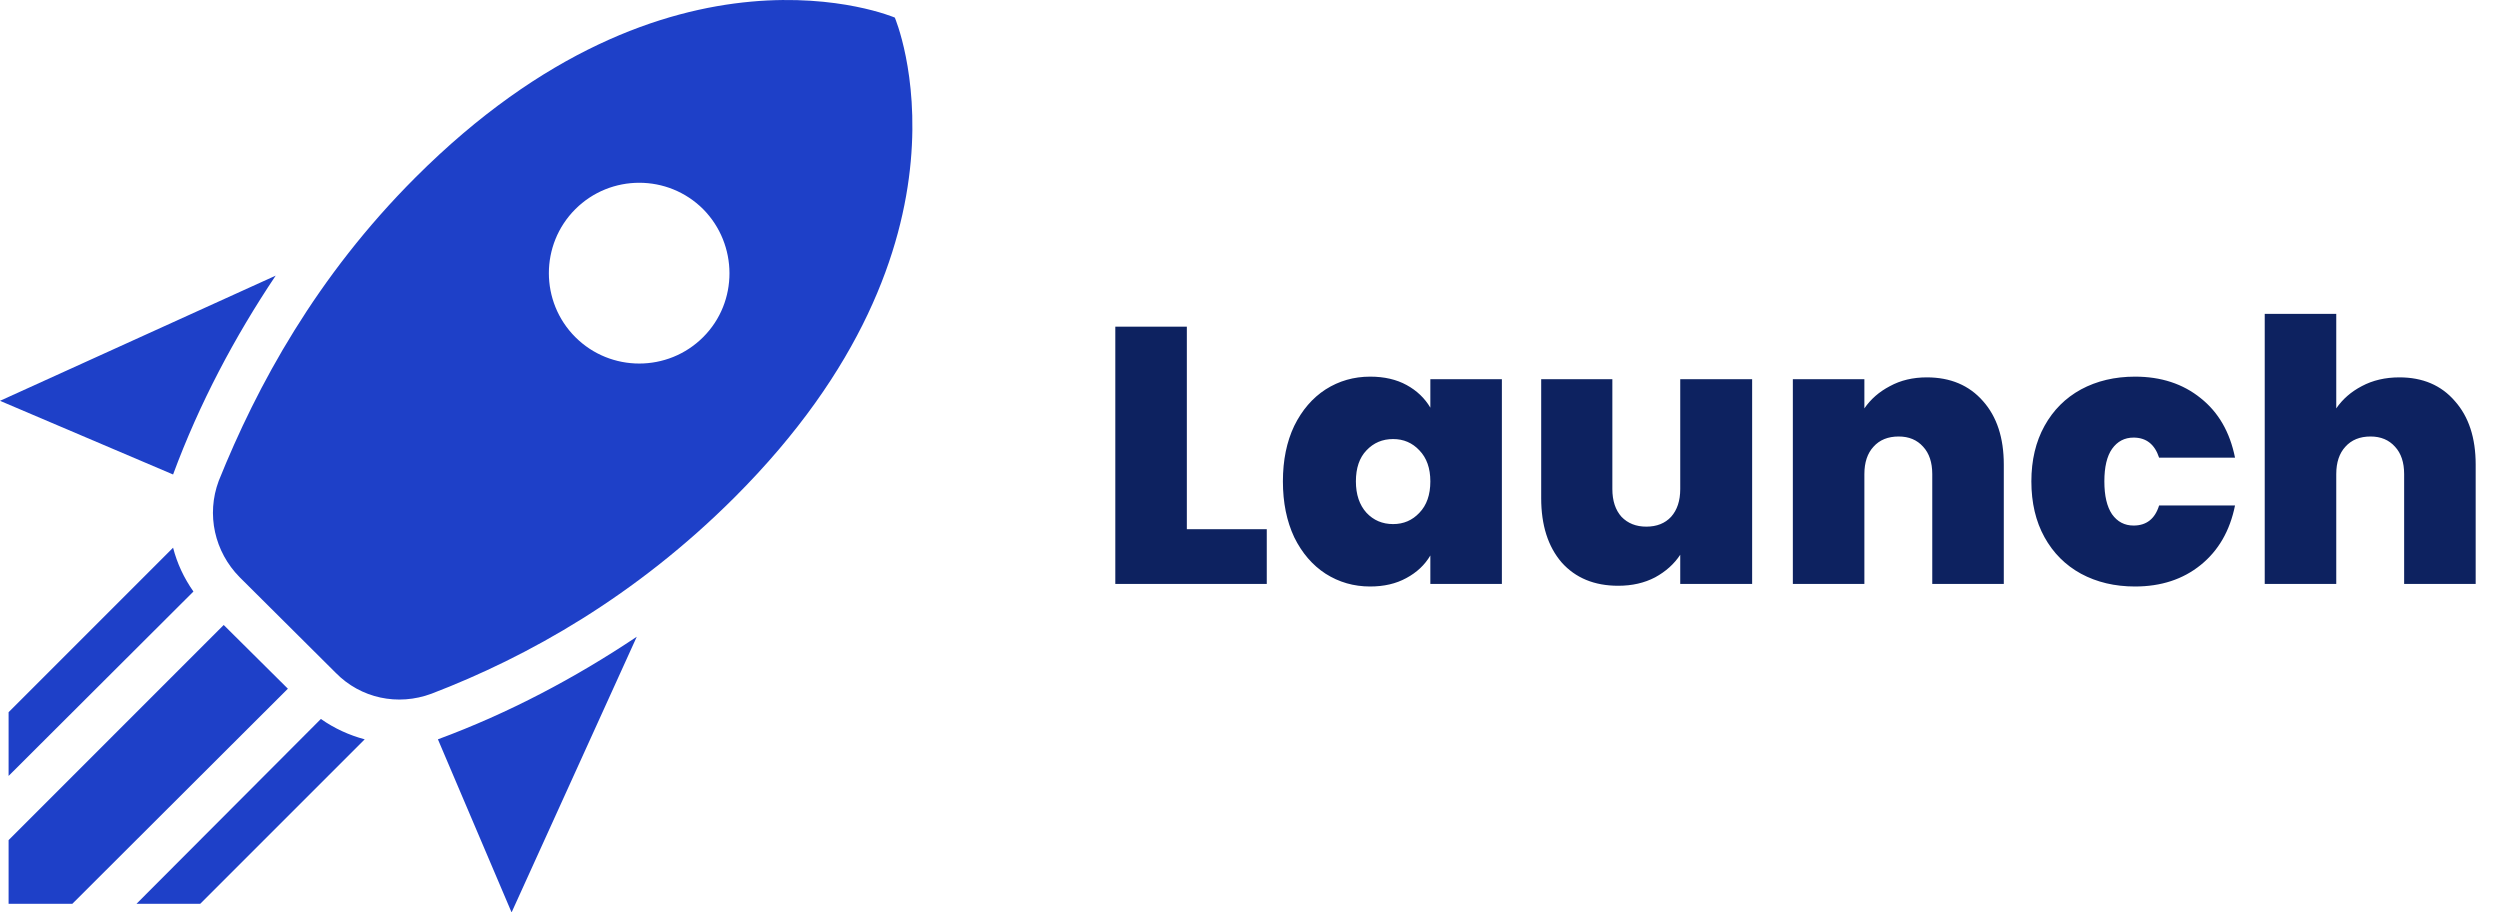 <svg width="137" height="50" viewBox="0 0 137 50" fill="none" xmlns="http://www.w3.org/2000/svg">
<path d="M65.039 29H69.419V32H61.119V17.9H65.039V29ZM70.303 26.38C70.303 25.22 70.51 24.207 70.923 23.34C71.35 22.473 71.923 21.807 72.643 21.34C73.377 20.873 74.19 20.64 75.083 20.64C75.857 20.64 76.523 20.793 77.083 21.1C77.643 21.407 78.077 21.82 78.383 22.34V20.78H82.303V32H78.383V30.44C78.077 30.96 77.637 31.373 77.063 31.68C76.503 31.987 75.843 32.14 75.083 32.14C74.19 32.14 73.377 31.907 72.643 31.44C71.923 30.973 71.35 30.307 70.923 29.44C70.51 28.56 70.303 27.54 70.303 26.38ZM78.383 26.38C78.383 25.66 78.183 25.093 77.783 24.68C77.397 24.267 76.917 24.06 76.343 24.06C75.757 24.06 75.27 24.267 74.883 24.68C74.497 25.08 74.303 25.647 74.303 26.38C74.303 27.1 74.497 27.673 74.883 28.1C75.27 28.513 75.757 28.72 76.343 28.72C76.917 28.72 77.397 28.513 77.783 28.1C78.183 27.687 78.383 27.113 78.383 26.38ZM96.017 20.78V32H92.077V30.4C91.744 30.907 91.284 31.32 90.697 31.64C90.111 31.947 89.437 32.1 88.677 32.1C87.371 32.1 86.337 31.673 85.577 30.82C84.831 29.953 84.457 28.78 84.457 27.3V20.78H88.357V26.8C88.357 27.44 88.524 27.947 88.857 28.32C89.204 28.68 89.657 28.86 90.217 28.86C90.79 28.86 91.244 28.68 91.577 28.32C91.91 27.947 92.077 27.44 92.077 26.8V20.78H96.017ZM105.588 20.68C106.881 20.68 107.908 21.113 108.668 21.98C109.428 22.833 109.808 23.993 109.808 25.46V32H105.888V25.98C105.888 25.34 105.721 24.84 105.388 24.48C105.055 24.107 104.608 23.92 104.048 23.92C103.461 23.92 103.001 24.107 102.668 24.48C102.335 24.84 102.168 25.34 102.168 25.98V32H98.248V20.78H102.168V22.38C102.515 21.873 102.981 21.467 103.568 21.16C104.155 20.84 104.828 20.68 105.588 20.68ZM111.319 26.38C111.319 25.22 111.559 24.207 112.039 23.34C112.519 22.473 113.186 21.807 114.039 21.34C114.906 20.873 115.892 20.64 116.999 20.64C118.426 20.64 119.626 21.033 120.599 21.82C121.572 22.593 122.199 23.68 122.479 25.08H118.319C118.079 24.347 117.612 23.98 116.919 23.98C116.426 23.98 116.032 24.187 115.739 24.6C115.459 25 115.319 25.593 115.319 26.38C115.319 27.167 115.459 27.767 115.739 28.18C116.032 28.593 116.426 28.8 116.919 28.8C117.626 28.8 118.092 28.433 118.319 27.7H122.479C122.199 29.087 121.572 30.173 120.599 30.96C119.626 31.747 118.426 32.14 116.999 32.14C115.892 32.14 114.906 31.907 114.039 31.44C113.186 30.973 112.519 30.307 112.039 29.44C111.559 28.573 111.319 27.553 111.319 26.38ZM131.487 20.68C132.767 20.68 133.781 21.113 134.527 21.98C135.287 22.833 135.667 23.993 135.667 25.46V32H131.747V25.98C131.747 25.34 131.581 24.84 131.247 24.48C130.914 24.107 130.467 23.92 129.907 23.92C129.321 23.92 128.861 24.107 128.527 24.48C128.194 24.84 128.027 25.34 128.027 25.98V32H124.107V17.2H128.027V22.38C128.374 21.873 128.841 21.467 129.427 21.16C130.027 20.84 130.714 20.68 131.487 20.68Z" fill="#0D2260"/>
<path d="M28.035 50L23.998 40.515C27.886 39.078 31.527 37.147 34.895 34.893L28.035 50ZM9.485 26.002L0 21.965L15.107 15.105C12.853 18.473 10.922 22.114 9.485 26.002ZM49.036 0.964C49.036 0.964 36.777 -4.289 22.76 9.731C17.336 15.155 14.092 21.123 11.987 26.349C11.293 28.206 11.764 30.237 13.126 31.624L18.401 36.874C19.763 38.261 21.794 38.707 23.651 38.013C28.951 35.983 34.845 32.664 40.269 27.24C54.286 13.223 49.036 0.964 49.036 0.964ZM31.527 18.473C29.595 16.541 29.595 13.396 31.527 11.464C33.459 9.533 36.604 9.533 38.535 11.464C40.443 13.396 40.467 16.541 38.535 18.473C36.604 20.405 33.459 20.405 31.527 18.473ZM10.971 49.529L19.986 40.515C19.144 40.292 18.327 39.92 17.584 39.4L7.479 49.529H10.971ZM0.471 49.529H3.963L15.776 37.741L12.259 34.249L0.471 46.038V49.529ZM0.471 42.521L10.6 32.416C10.08 31.673 9.708 30.881 9.485 30.014L0.471 39.029V42.521Z" fill="#1E40C8"/>
</svg>
